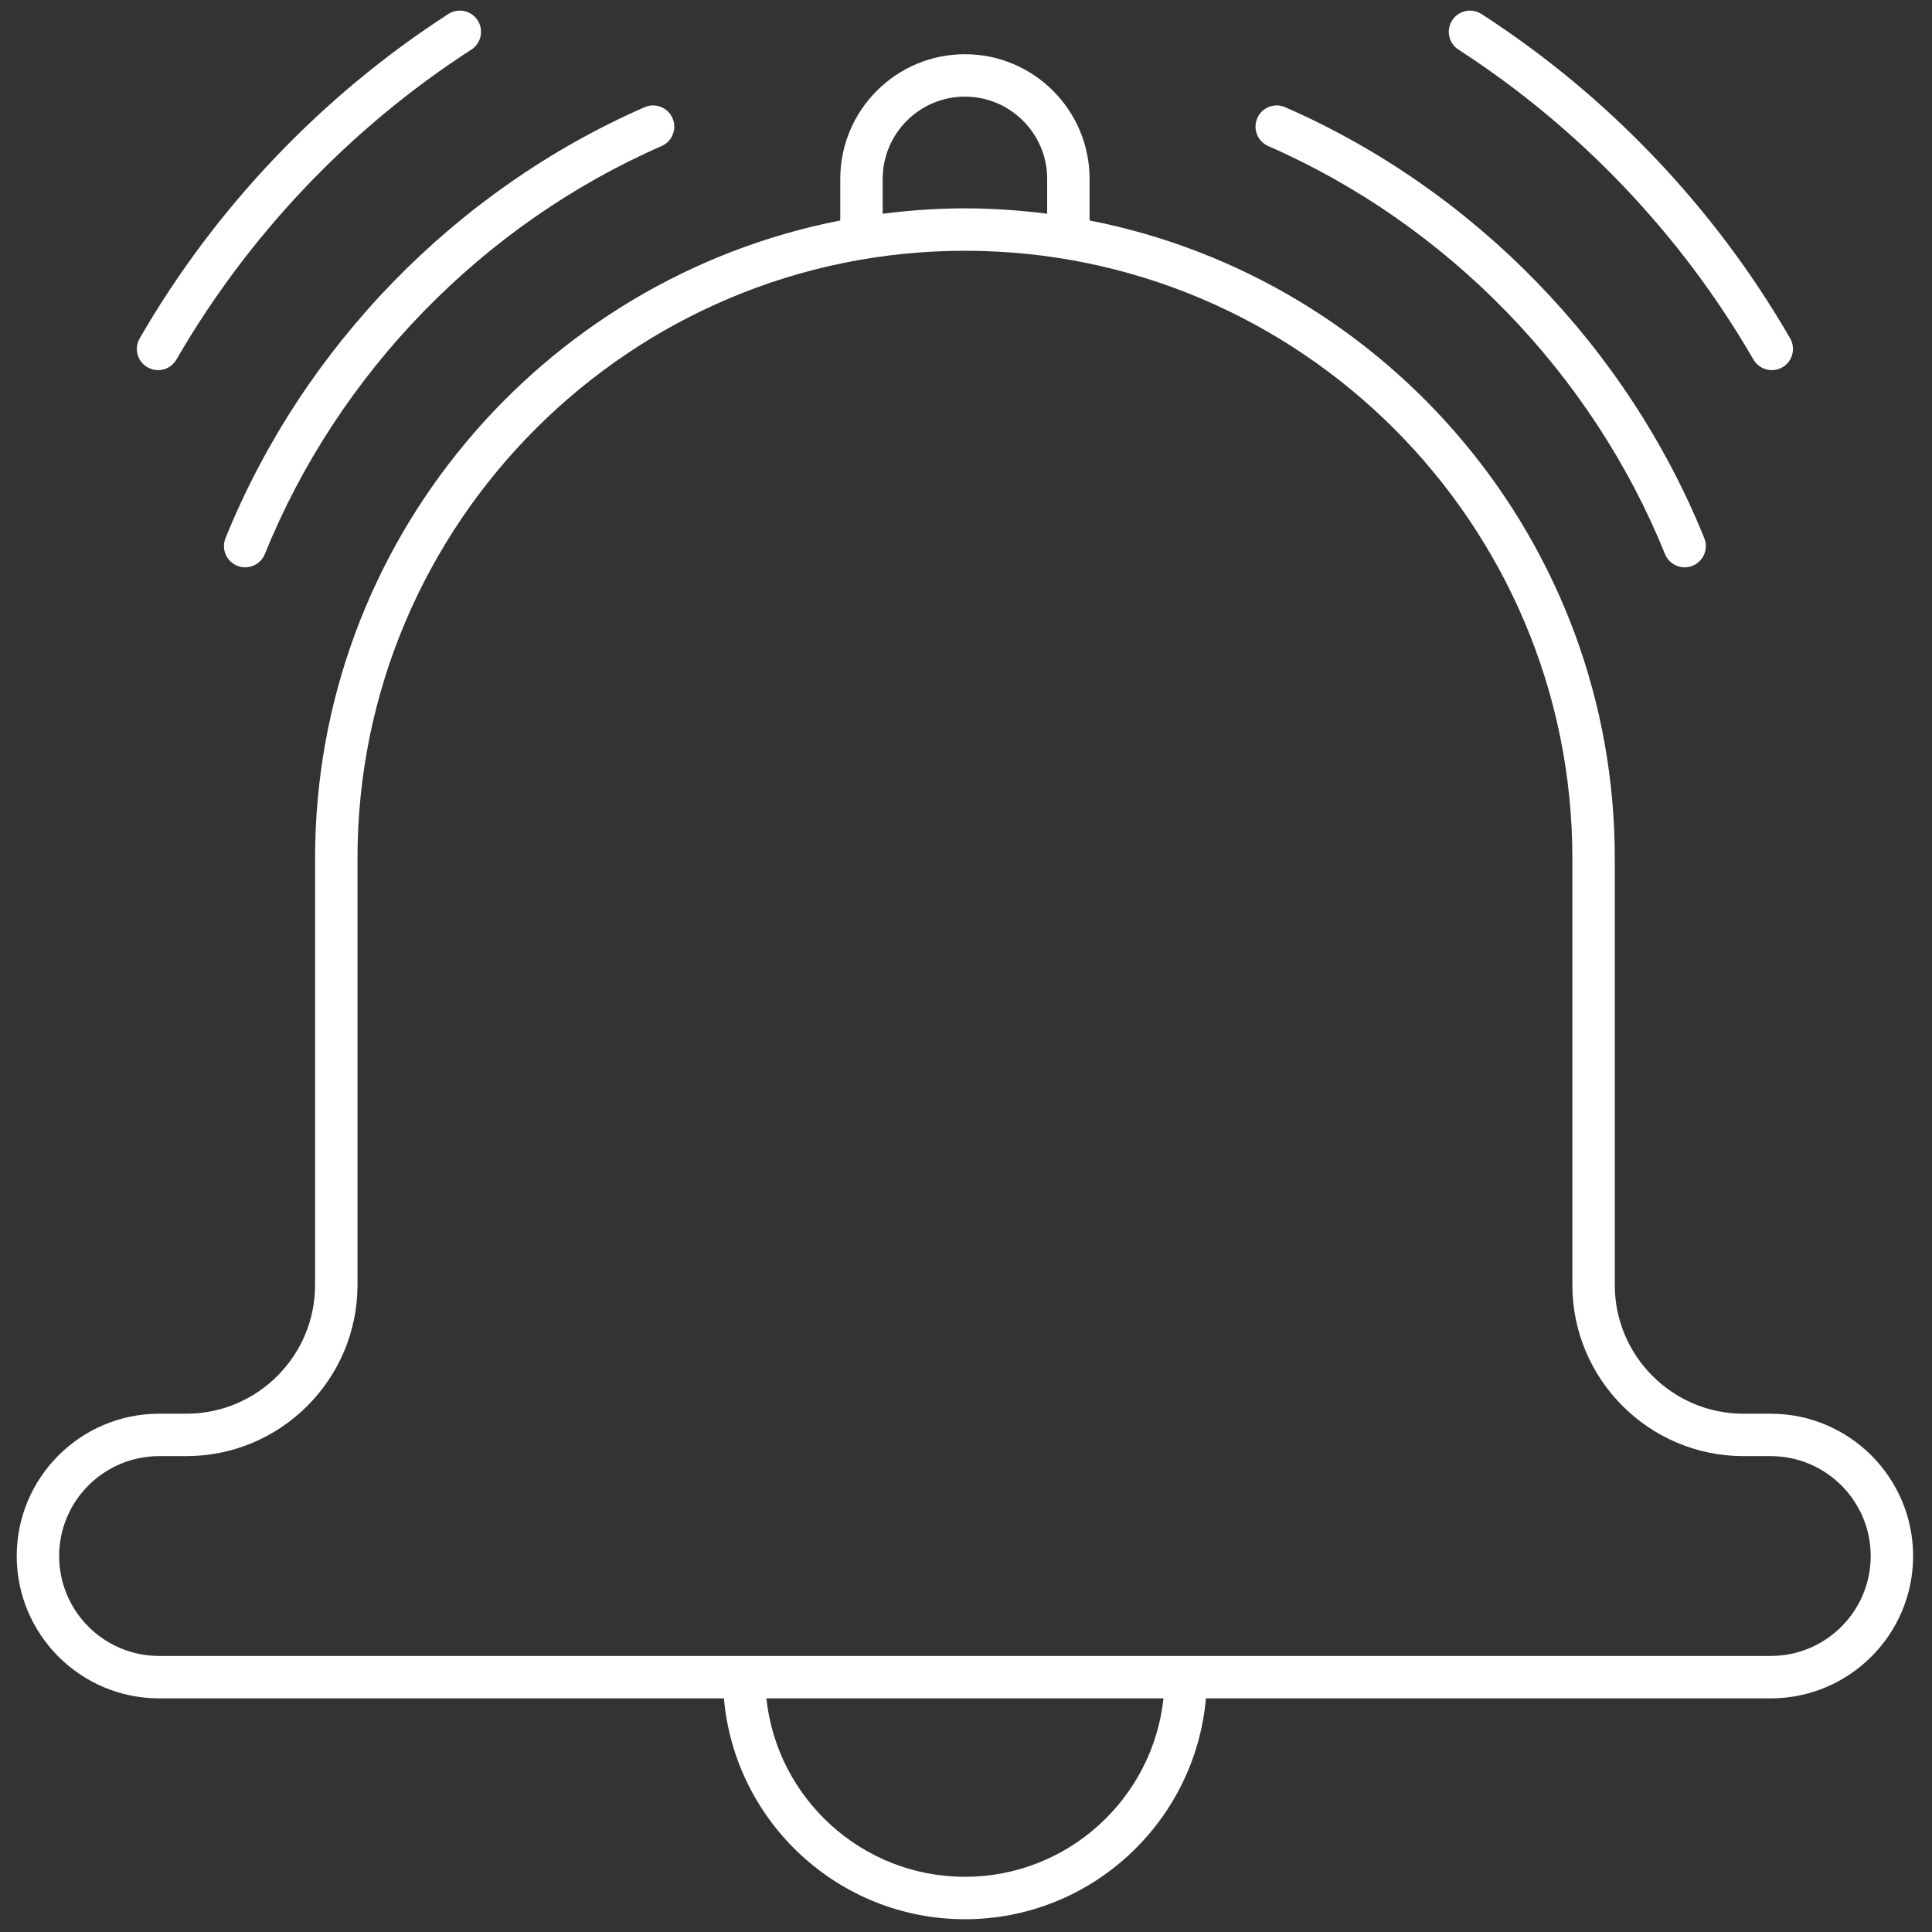 <svg xmlns="http://www.w3.org/2000/svg"
	xmlns:xlink="http://www.w3.org/1999/xlink" version="1.1" width="256" height="256" viewBox="0 0 256 256" xml:space="preserve">

	<rect x="0" y="0" width="256" height="256" fill="#333333" stroke="none"/>

	<defs>
	</defs>
	<g style="stroke: none; stroke-width: 0; stroke-dasharray: none; stroke-linecap: butt; stroke-linejoin: miter; stroke-miterlimit: 10; fill: none; fill-rule: nonzero; opacity: 1;" transform="translate(1.407 1.407) scale(2.81 2.81)">
		<path d="M 11.06 26.251 c -0.125 0 -0.251 -0.024 -0.375 -0.073 c -0.512 -0.207 -0.759 -0.79 -0.552 -1.302 c 3.646 -9.015 10.849 -16.421 19.761 -20.321 c 0.506 -0.223 1.096 0.009 1.317 0.515 c 0.222 0.506 -0.009 1.096 -0.515 1.317 c -8.438 3.692 -15.257 10.704 -18.708 19.239 C 11.83 26.015 11.456 26.251 11.06 26.251 z" style="stroke: none; stroke-width: 1; stroke-dasharray: none; stroke-linecap: butt; stroke-linejoin: miter; stroke-miterlimit: 10; fill: rgb(255,255,255); fill-rule: nonzero; opacity: 1;" transform=" matrix(1 0 0 1 0 0) " stroke-linecap="round" />
		<path d="M 6.952 16.953 c -0.169 0 -0.341 -0.043 -0.499 -0.134 c -0.479 -0.276 -0.642 -0.888 -0.366 -1.366 C 9.638 9.303 14.67 4.015 20.64 0.16 c 0.463 -0.301 1.083 -0.167 1.382 0.297 c 0.3 0.464 0.167 1.083 -0.297 1.382 c -5.704 3.684 -10.513 8.737 -13.905 14.613 C 7.634 16.774 7.298 16.953 6.952 16.953 z" style="stroke: none; stroke-width: 1; stroke-dasharray: none; stroke-linecap: butt; stroke-linejoin: miter; stroke-miterlimit: 10; fill: rgb(255,255,255); fill-rule: nonzero; opacity: 1;" transform=" matrix(1 0 0 1 0 0) " stroke-linecap="round" />
		<path d="M 78.939 26.251 c -0.396 0 -0.77 -0.236 -0.927 -0.625 c -3.452 -8.535 -10.271 -15.547 -18.709 -19.239 c -0.507 -0.221 -0.737 -0.811 -0.516 -1.317 c 0.221 -0.506 0.812 -0.738 1.316 -0.515 c 8.913 3.899 16.116 11.306 19.762 20.321 c 0.207 0.512 -0.04 1.095 -0.552 1.302 C 79.191 26.228 79.064 26.251 78.939 26.251 z" style="stroke: none; stroke-width: 1; stroke-dasharray: none; stroke-linecap: butt; stroke-linejoin: miter; stroke-miterlimit: 10; fill: rgb(255,255,255); fill-rule: nonzero; opacity: 1;" transform=" matrix(1 0 0 1 0 0) " stroke-linecap="round" />
		<path d="M 83.048 16.953 c -0.346 0 -0.682 -0.179 -0.867 -0.5 C 78.788 10.577 73.979 5.524 68.274 1.84 c -0.464 -0.299 -0.597 -0.918 -0.297 -1.382 c 0.299 -0.464 0.917 -0.598 1.383 -0.297 c 5.97 3.855 11.002 9.144 14.553 15.293 c 0.276 0.479 0.112 1.09 -0.366 1.366 C 83.39 16.91 83.218 16.953 83.048 16.953 z" style="stroke: none; stroke-width: 1; stroke-dasharray: none; stroke-linecap: butt; stroke-linejoin: miter; stroke-miterlimit: 10; fill: rgb(255,255,255); fill-rule: nonzero; opacity: 1;" transform=" matrix(1 0 0 1 0 0) " stroke-linecap="round" />
		<path d="M 83.001 66.163 h -1.287 c -3.348 0 -6.07 -2.724 -6.07 -6.071 V 39.967 c 0 -14.886 -10.672 -27.321 -24.766 -30.071 V 7.934 c 0 -3.241 -2.637 -5.878 -5.878 -5.878 s -5.878 2.637 -5.878 5.878 v 1.962 c -14.093 2.75 -24.765 15.185 -24.765 30.071 v 20.125 c 0 3.348 -2.723 6.071 -6.071 6.071 H 6.999 c -3.701 0 -6.711 3.011 -6.711 6.711 s 3.011 6.711 6.711 6.711 h 26.637 C 34.145 85.412 39.043 90 45 90 c 5.956 0 10.855 -4.588 11.364 -10.415 h 26.637 c 3.7 0 6.711 -3.011 6.711 -6.711 S 86.701 66.163 83.001 66.163 z M 41.122 7.934 c 0 -2.138 1.74 -3.878 3.878 -3.878 c 2.139 0 3.878 1.74 3.878 3.878 v 1.644 C 47.607 9.417 46.314 9.324 45 9.324 s -2.607 0.093 -3.878 0.254 V 7.934 z M 45 88 c -4.854 0 -8.861 -3.692 -9.362 -8.415 h 18.725 C 53.861 84.308 49.854 88 45 88 z M 83.001 77.585 H 56.415 h -22.83 H 6.999 c -2.598 0 -4.711 -2.113 -4.711 -4.711 s 2.114 -4.711 4.711 -4.711 h 1.287 c 4.45 0 8.071 -3.621 8.071 -8.071 V 39.967 c 0 -15.794 12.849 -28.643 28.643 -28.643 s 28.644 12.849 28.644 28.643 v 20.125 c 0 4.45 3.62 8.071 8.07 8.071 h 1.287 c 2.598 0 4.711 2.113 4.711 4.711 S 85.599 77.585 83.001 77.585 z" style="stroke: none; stroke-width: 1; stroke-dasharray: none; stroke-linecap: butt; stroke-linejoin: miter; stroke-miterlimit: 10; fill: rgb(255,255,255); fill-rule: nonzero; opacity: 1;" transform=" matrix(1 0 0 1 0 0) " stroke-linecap="round" />
	</g>
</svg>